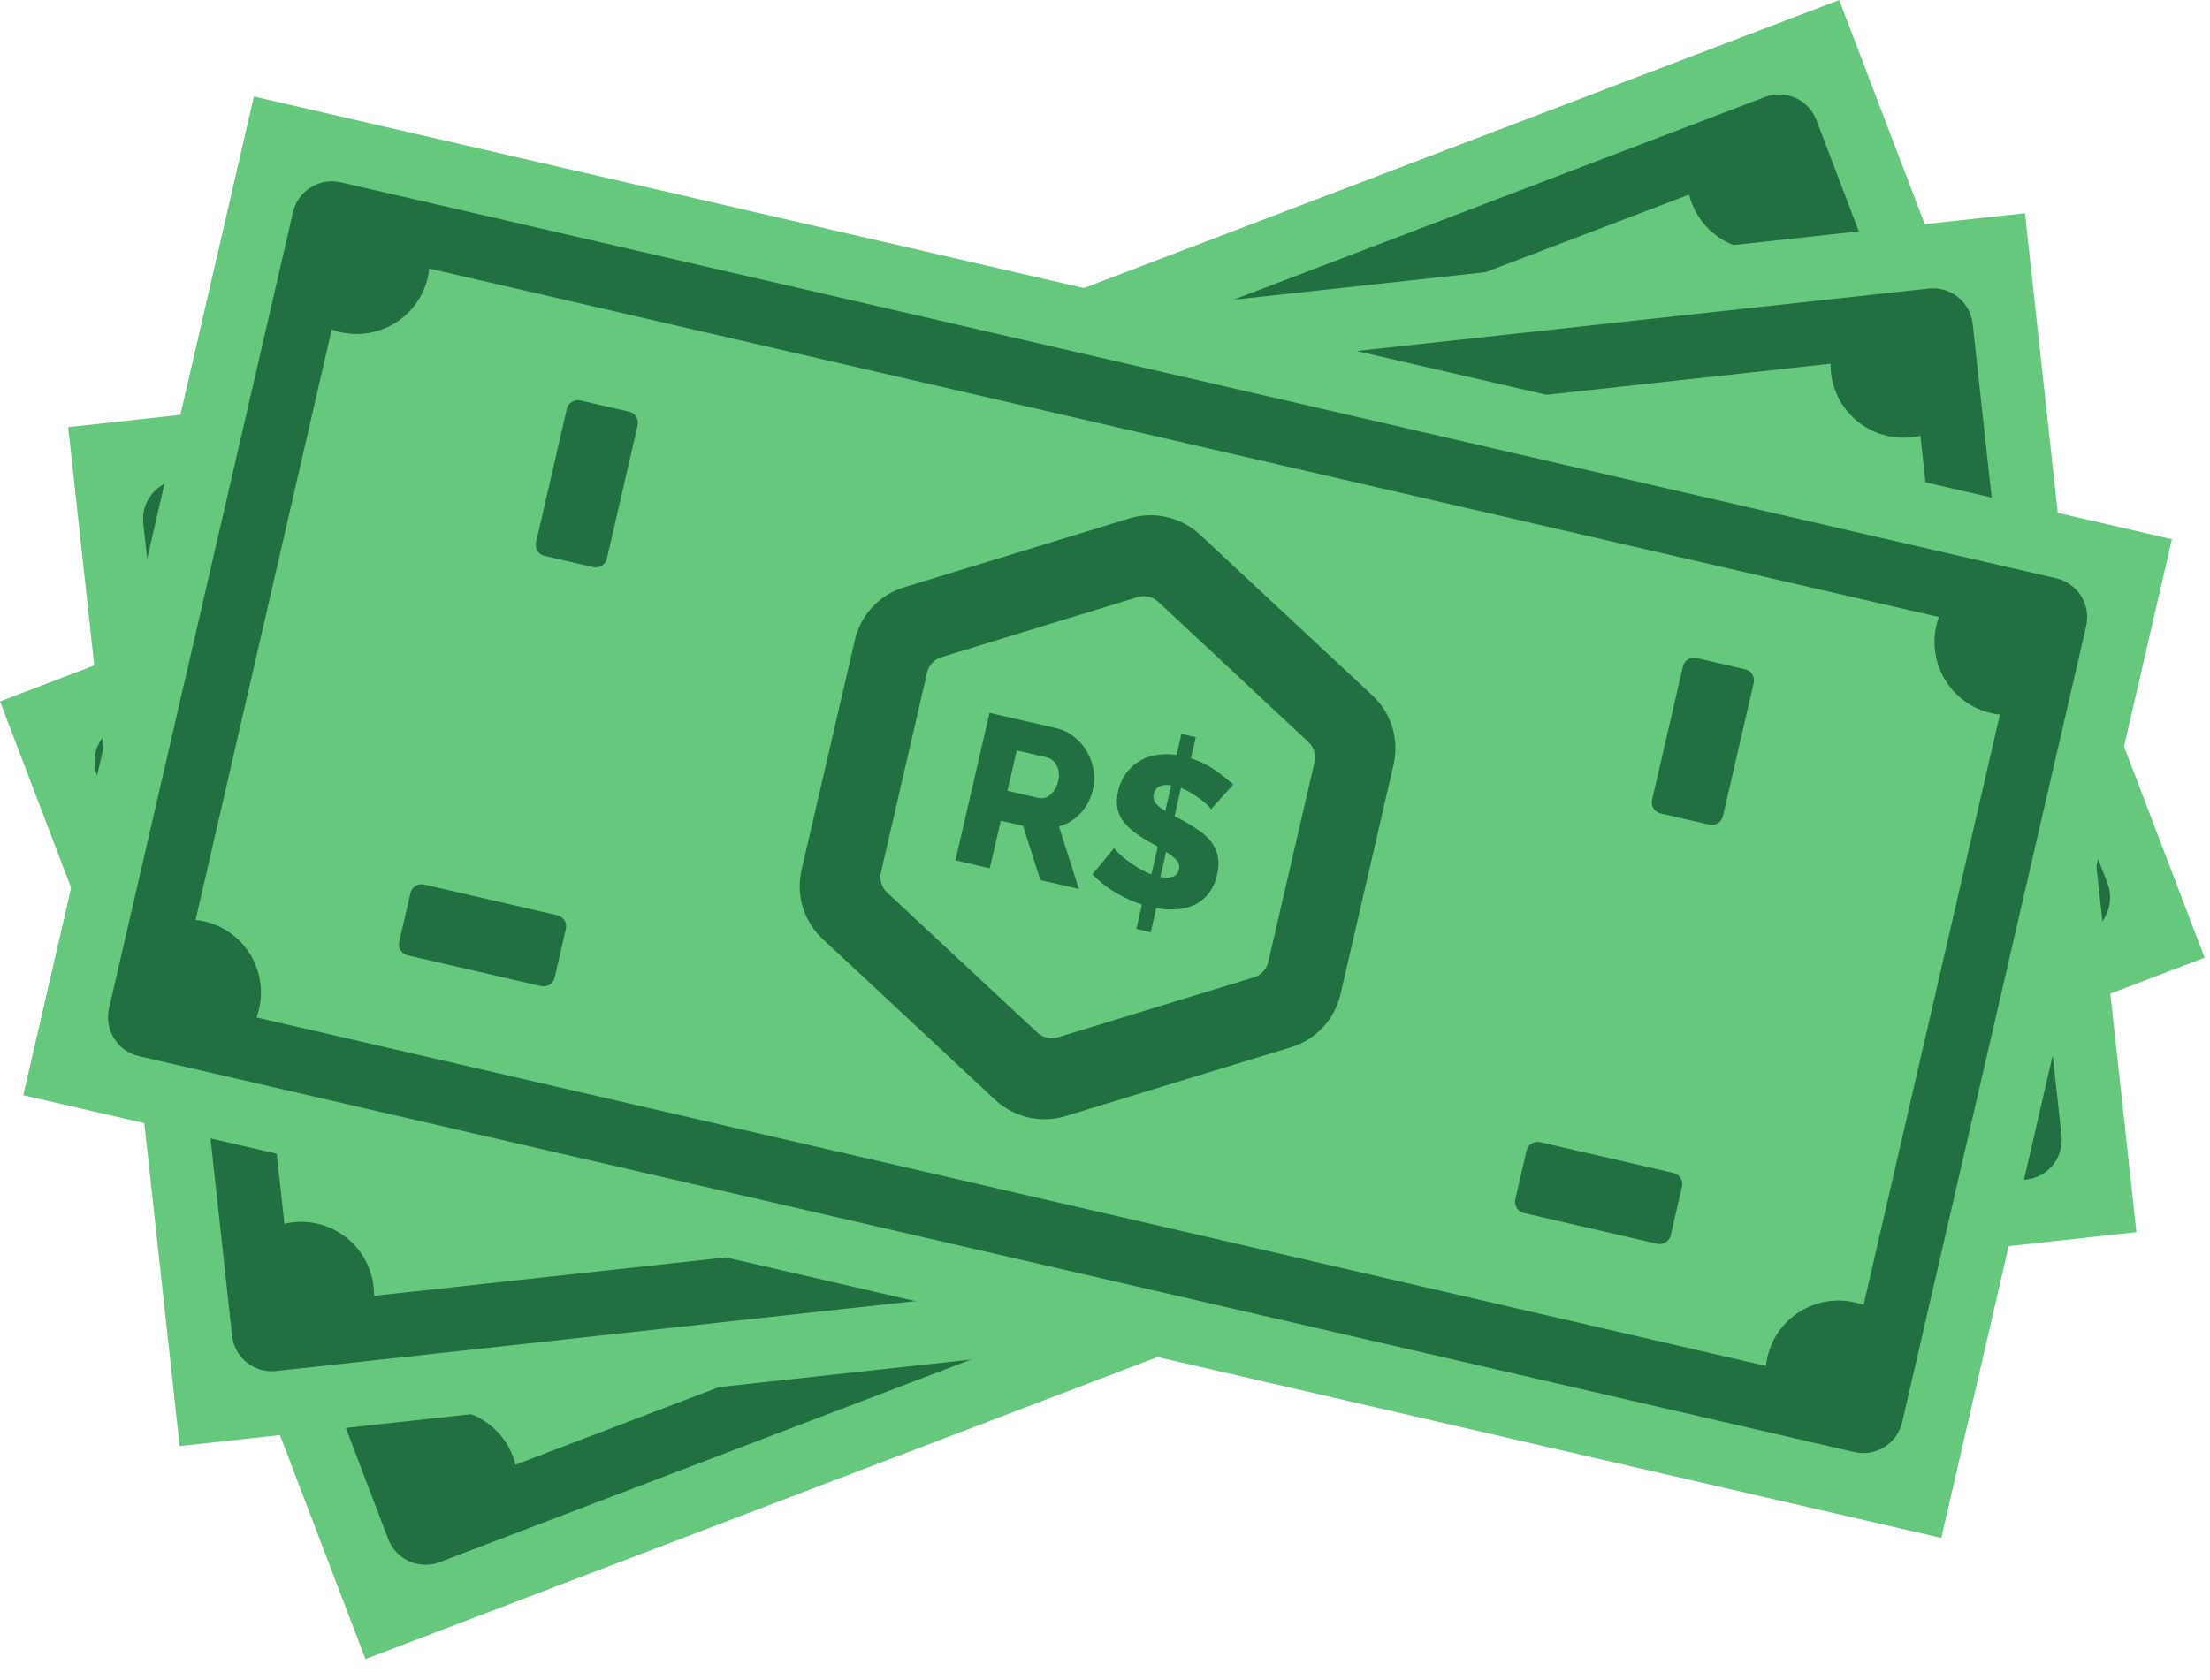<svg width="71" height="54" viewBox="0 0 71 54" fill="none" xmlns="http://www.w3.org/2000/svg">
<path d="M59.087 0L0 22.54L11.74 53.316L70.827 30.776L59.087 0Z" fill="#66C87D"/>
<path d="M56.701 3.118L3.854 23.281C3.538 23.402 3.283 23.644 3.145 23.953C3.007 24.261 2.996 24.612 3.116 24.929L12.473 49.461C12.593 49.778 12.835 50.034 13.143 50.173C13.453 50.312 13.804 50.323 14.121 50.203L66.968 30.046C67.284 29.924 67.539 29.683 67.678 29.375C67.817 29.066 67.828 28.715 67.71 28.398L58.355 3.859C58.295 3.702 58.205 3.558 58.09 3.435C57.974 3.313 57.835 3.214 57.682 3.146C57.528 3.077 57.362 3.039 57.194 3.034C57.026 3.029 56.858 3.058 56.701 3.118ZM64.579 25.959C64.486 25.982 64.394 26.01 64.305 26.043C63.723 26.266 63.254 26.71 63 27.278C62.745 27.846 62.727 28.492 62.949 29.073C62.983 29.163 63.023 29.249 63.069 29.333L16.56 47.07C16.539 46.976 16.511 46.885 16.476 46.796C16.366 46.508 16.201 46.244 15.989 46.02C15.778 45.796 15.525 45.616 15.244 45.49C14.963 45.364 14.66 45.294 14.352 45.285C14.044 45.277 13.737 45.328 13.449 45.438C13.36 45.472 13.272 45.512 13.188 45.558L6.25 27.364C6.343 27.342 6.434 27.314 6.524 27.279C6.811 27.17 7.075 27.004 7.298 26.793C7.522 26.581 7.702 26.328 7.828 26.047C7.953 25.766 8.023 25.463 8.031 25.155C8.039 24.847 7.987 24.541 7.877 24.253C7.844 24.163 7.804 24.076 7.758 23.991L54.266 6.253C54.288 6.346 54.316 6.437 54.351 6.527C54.572 7.108 55.016 7.577 55.584 7.832C56.152 8.086 56.797 8.104 57.379 7.882C57.468 7.848 57.556 7.808 57.64 7.763L64.579 25.959Z" fill="#227042"/>
<path d="M22.765 38.952L18.658 40.519C18.47 40.591 18.376 40.801 18.447 40.99L19.02 42.491C19.092 42.679 19.302 42.773 19.491 42.702L23.598 41.135C23.786 41.063 23.881 40.852 23.809 40.664L23.236 39.163C23.164 38.975 22.953 38.88 22.765 38.952Z" fill="#227042"/>
<path d="M17.869 28.563L16.287 24.475C16.214 24.288 16.003 24.195 15.816 24.267L14.322 24.846C14.135 24.918 14.041 25.129 14.114 25.316L15.697 29.404C15.769 29.592 15.98 29.685 16.167 29.612L17.661 29.034C17.849 28.961 17.942 28.751 17.869 28.563Z" fill="#227042"/>
<path d="M52.076 15.435L50.509 11.328C50.437 11.14 50.226 11.045 50.038 11.117L48.537 11.69C48.349 11.761 48.255 11.972 48.326 12.16L49.893 16.268C49.965 16.456 50.175 16.55 50.364 16.478L51.865 15.906C52.053 15.834 52.147 15.623 52.076 15.435Z" fill="#227042"/>
<path d="M57.145 25.835L53.038 27.402C52.85 27.474 52.755 27.684 52.827 27.873L53.4 29.374C53.472 29.562 53.682 29.656 53.87 29.585L57.978 28.018C58.166 27.946 58.26 27.735 58.189 27.547L57.616 26.046C57.544 25.858 57.333 25.764 57.145 25.835Z" fill="#227042"/>
<path d="M65.056 6.852L2.19 13.726L5.771 46.47L68.636 39.596L65.056 6.852Z" fill="#66C87D"/>
<path d="M61.961 9.273L5.736 15.41C5.568 15.428 5.406 15.479 5.259 15.56C5.111 15.641 4.981 15.75 4.876 15.881C4.771 16.012 4.692 16.163 4.645 16.325C4.599 16.486 4.584 16.655 4.603 16.823L7.456 42.925C7.493 43.261 7.661 43.569 7.923 43.781C8.186 43.994 8.522 44.094 8.859 44.06L65.096 37.907C65.264 37.889 65.426 37.838 65.573 37.757C65.721 37.676 65.851 37.567 65.956 37.435C66.061 37.304 66.14 37.153 66.187 36.992C66.234 36.83 66.248 36.661 66.229 36.494L63.374 10.396C63.335 10.06 63.164 9.753 62.899 9.543C62.635 9.332 62.297 9.235 61.961 9.273ZM63.815 33.358C63.719 33.356 63.624 33.361 63.529 33.371C62.91 33.439 62.344 33.749 61.955 34.234C61.566 34.72 61.385 35.34 61.452 35.958C61.462 36.054 61.479 36.149 61.502 36.242L12.017 41.642C12.018 41.546 12.014 41.45 12.004 41.355C11.971 41.049 11.877 40.753 11.729 40.483C11.582 40.212 11.382 39.974 11.142 39.781C10.902 39.589 10.626 39.445 10.33 39.359C10.035 39.273 9.725 39.245 9.419 39.279C9.324 39.289 9.229 39.305 9.137 39.328L7.019 19.964C7.115 19.966 7.21 19.962 7.305 19.952C7.922 19.883 8.486 19.574 8.875 19.091C9.264 18.607 9.447 17.99 9.382 17.373C9.37 17.281 9.352 17.191 9.33 17.101L58.811 11.689C58.809 11.785 58.813 11.88 58.824 11.976C58.857 12.282 58.951 12.579 59.099 12.849C59.248 13.119 59.448 13.357 59.688 13.55C59.929 13.743 60.205 13.887 60.501 13.973C60.797 14.059 61.107 14.086 61.413 14.052C61.508 14.042 61.602 14.025 61.695 14.003L63.815 33.358Z" fill="#227042"/>
<path d="M20.066 35.358L15.695 35.835C15.495 35.857 15.351 36.037 15.373 36.237L15.547 37.835C15.569 38.035 15.749 38.179 15.949 38.158L20.319 37.68C20.52 37.658 20.664 37.478 20.642 37.278L20.468 35.68C20.446 35.48 20.266 35.336 20.066 35.358Z" fill="#227042"/>
<path d="M17.79 24.01L17.312 19.64C17.29 19.44 17.11 19.296 16.91 19.317L15.313 19.492C15.113 19.514 14.968 19.694 14.99 19.894L15.468 24.264C15.49 24.464 15.67 24.609 15.87 24.587L17.467 24.412C17.667 24.39 17.812 24.21 17.79 24.01Z" fill="#227042"/>
<path d="M54.371 20.009L53.893 15.639C53.871 15.439 53.691 15.294 53.491 15.316L51.894 15.491C51.694 15.513 51.549 15.693 51.571 15.893L52.049 20.263C52.071 20.463 52.251 20.608 52.451 20.586L54.048 20.411C54.248 20.389 54.393 20.209 54.371 20.009Z" fill="#227042"/>
<path d="M56.649 31.358L52.279 31.835C52.079 31.857 51.935 32.037 51.957 32.237L52.131 33.835C52.153 34.035 52.333 34.179 52.533 34.158L56.903 33.68C57.103 33.658 57.248 33.478 57.226 33.278L57.051 31.68C57.03 31.48 56.85 31.336 56.649 31.358Z" fill="#227042"/>
<path d="M69.776 17.327L8.157 3.101L0.747 35.196L62.367 49.422L69.776 17.327Z" fill="#66C87D"/>
<path d="M66.061 18.584L10.947 5.859C10.617 5.784 10.269 5.842 9.981 6.023C9.693 6.203 9.489 6.49 9.413 6.821L3.503 32.405C3.426 32.735 3.484 33.083 3.664 33.371C3.843 33.659 4.13 33.864 4.461 33.941L59.574 46.664C59.905 46.74 60.253 46.682 60.541 46.502C60.829 46.322 61.034 46.035 61.111 45.704L67.021 20.121C67.097 19.79 67.039 19.442 66.859 19.154C66.679 18.866 66.392 18.661 66.061 18.584ZM59.87 41.936C59.781 41.902 59.688 41.875 59.594 41.854C59.294 41.784 58.983 41.774 58.679 41.825C58.375 41.876 58.084 41.986 57.823 42.149C57.562 42.312 57.335 42.525 57.156 42.776C56.977 43.027 56.85 43.311 56.78 43.611C56.759 43.705 56.744 43.8 56.735 43.895L8.241 32.697C8.273 32.608 8.301 32.516 8.323 32.423C8.393 32.123 8.402 31.812 8.352 31.508C8.301 31.204 8.191 30.913 8.028 30.652C7.865 30.39 7.652 30.164 7.401 29.985C7.15 29.806 6.866 29.678 6.566 29.609C6.473 29.587 6.379 29.572 6.284 29.562L10.657 10.591C10.747 10.624 10.839 10.652 10.933 10.674C11.539 10.813 12.176 10.706 12.703 10.376C13.23 10.046 13.605 9.52 13.745 8.914C13.766 8.821 13.781 8.726 13.79 8.63L62.291 19.828C62.257 19.918 62.229 20.009 62.209 20.102C62.069 20.708 62.175 21.345 62.505 21.873C62.834 22.401 63.36 22.776 63.966 22.916C64.059 22.939 64.154 22.955 64.25 22.964L59.87 41.936Z" fill="#227042"/>
<path d="M17.907 29.414L13.624 28.425C13.428 28.38 13.232 28.502 13.187 28.698L12.825 30.264C12.78 30.46 12.902 30.656 13.098 30.701L17.382 31.69C17.578 31.736 17.774 31.613 17.819 31.417L18.18 29.852C18.226 29.655 18.103 29.459 17.907 29.414Z" fill="#227042"/>
<path d="M19.497 17.952L20.486 13.668C20.532 13.472 20.409 13.277 20.213 13.231L18.648 12.87C18.451 12.825 18.256 12.947 18.21 13.143L17.221 17.426C17.176 17.623 17.298 17.818 17.494 17.864L19.06 18.225C19.256 18.27 19.452 18.148 19.497 17.952Z" fill="#227042"/>
<path d="M55.352 26.229L56.341 21.945C56.386 21.749 56.264 21.553 56.068 21.508L54.502 21.146C54.306 21.101 54.11 21.223 54.065 21.42L53.076 25.703C53.031 25.899 53.153 26.095 53.349 26.14L54.915 26.502C55.111 26.547 55.307 26.425 55.352 26.229Z" fill="#227042"/>
<path d="M53.764 37.694L49.48 36.705C49.284 36.66 49.088 36.782 49.043 36.979L48.681 38.544C48.636 38.74 48.759 38.936 48.955 38.981L53.238 39.97C53.434 40.016 53.63 39.893 53.675 39.697L54.037 38.132C54.082 37.935 53.96 37.739 53.764 37.694Z" fill="#227042"/>
<path d="M36.288 16.658L29.047 18.872C28.657 18.991 28.305 19.211 28.027 19.51C27.749 19.808 27.555 20.174 27.463 20.572L25.751 27.955C25.659 28.352 25.674 28.767 25.793 29.157C25.912 29.548 26.132 29.899 26.431 30.177L31.97 35.344C32.269 35.622 32.636 35.817 33.033 35.909C33.431 36.001 33.846 35.987 34.236 35.867L41.481 33.653C41.871 33.533 42.223 33.313 42.501 33.015C42.779 32.717 42.974 32.35 43.066 31.953L44.771 24.57C44.863 24.173 44.849 23.758 44.73 23.368C44.61 22.977 44.39 22.626 44.091 22.348L38.55 17.181C38.252 16.903 37.886 16.709 37.489 16.617C37.092 16.525 36.678 16.539 36.288 16.658ZM40.28 31.409L33.991 33.334C33.876 33.369 33.754 33.373 33.637 33.347C33.52 33.32 33.412 33.263 33.324 33.181L28.508 28.69C28.419 28.609 28.353 28.505 28.317 28.39C28.281 28.275 28.276 28.153 28.302 28.035L29.783 21.616C29.81 21.499 29.868 21.391 29.95 21.304C30.032 21.216 30.135 21.151 30.25 21.116L36.548 19.189C36.663 19.155 36.785 19.151 36.902 19.178C37.019 19.205 37.127 19.262 37.215 19.344L42.025 23.835C42.114 23.916 42.18 24.02 42.216 24.135C42.252 24.25 42.257 24.372 42.231 24.49L40.748 30.903C40.721 31.021 40.664 31.13 40.582 31.219C40.5 31.308 40.396 31.374 40.28 31.409Z" fill="#227042"/>
<path d="M30.695 27.646L31.791 22.908L33.932 23.4C34.146 23.448 34.347 23.545 34.517 23.685C34.683 23.818 34.823 23.981 34.929 24.167C35.031 24.349 35.101 24.549 35.135 24.756C35.168 24.958 35.161 25.164 35.116 25.363C35.084 25.507 35.033 25.645 34.966 25.776C34.899 25.901 34.818 26.018 34.723 26.124C34.629 26.227 34.522 26.317 34.403 26.391C34.285 26.465 34.157 26.522 34.022 26.56L34.659 28.567L33.423 28.282L32.867 26.54L32.152 26.375L31.797 27.905L30.695 27.646ZM32.366 25.413L33.369 25.644C33.436 25.659 33.505 25.657 33.571 25.638C33.637 25.619 33.697 25.584 33.746 25.537C33.876 25.422 33.964 25.268 33.995 25.098C34.043 24.929 34.025 24.749 33.944 24.593C33.913 24.531 33.87 24.477 33.817 24.433C33.764 24.389 33.702 24.358 33.635 24.34L32.665 24.115L32.366 25.413Z" fill="#227042"/>
<path d="M38.908 26.004C38.88 25.962 38.848 25.924 38.811 25.891C38.742 25.824 38.669 25.761 38.593 25.703C38.496 25.629 38.395 25.56 38.29 25.497C38.179 25.427 38.062 25.368 37.94 25.32L37.734 26.231L37.94 26.334C38.135 26.439 38.325 26.555 38.508 26.68C38.665 26.784 38.804 26.913 38.92 27.061C39.023 27.199 39.093 27.358 39.126 27.527C39.159 27.721 39.15 27.921 39.099 28.112C39.055 28.337 38.958 28.549 38.815 28.73C38.692 28.882 38.536 29.004 38.358 29.086C38.176 29.166 37.981 29.213 37.783 29.224C37.571 29.237 37.358 29.223 37.148 29.183L36.969 29.959L36.508 29.852L36.687 29.07C36.383 28.971 36.091 28.837 35.818 28.672C35.551 28.515 35.308 28.321 35.095 28.097L35.797 27.25C35.83 27.304 35.87 27.353 35.917 27.395C35.997 27.478 36.084 27.554 36.176 27.623C36.295 27.715 36.419 27.801 36.547 27.879C36.688 27.965 36.836 28.038 36.99 28.097L37.196 27.207L36.895 27.04C36.714 26.938 36.541 26.821 36.378 26.692C36.248 26.59 36.134 26.468 36.042 26.33C35.962 26.205 35.91 26.064 35.89 25.918C35.87 25.755 35.881 25.59 35.921 25.432C35.966 25.219 36.056 25.018 36.184 24.842C36.301 24.684 36.448 24.551 36.617 24.451C36.786 24.353 36.973 24.288 37.167 24.259C37.377 24.23 37.59 24.23 37.8 24.259L37.956 23.584L38.417 23.691L38.261 24.366C38.535 24.455 38.795 24.583 39.031 24.748C39.239 24.889 39.435 25.046 39.62 25.215L38.908 26.004ZM37.068 25.518C37.055 25.568 37.053 25.619 37.063 25.67C37.072 25.72 37.093 25.767 37.124 25.808C37.212 25.911 37.318 25.996 37.437 26.06L37.627 25.236C37.309 25.193 37.122 25.285 37.068 25.518ZM37.876 27.943C37.89 27.89 37.89 27.834 37.876 27.781C37.862 27.728 37.835 27.679 37.797 27.64C37.699 27.538 37.586 27.449 37.464 27.376L37.278 28.18C37.624 28.245 37.824 28.167 37.876 27.943Z" fill="#227042"/>
</svg>
